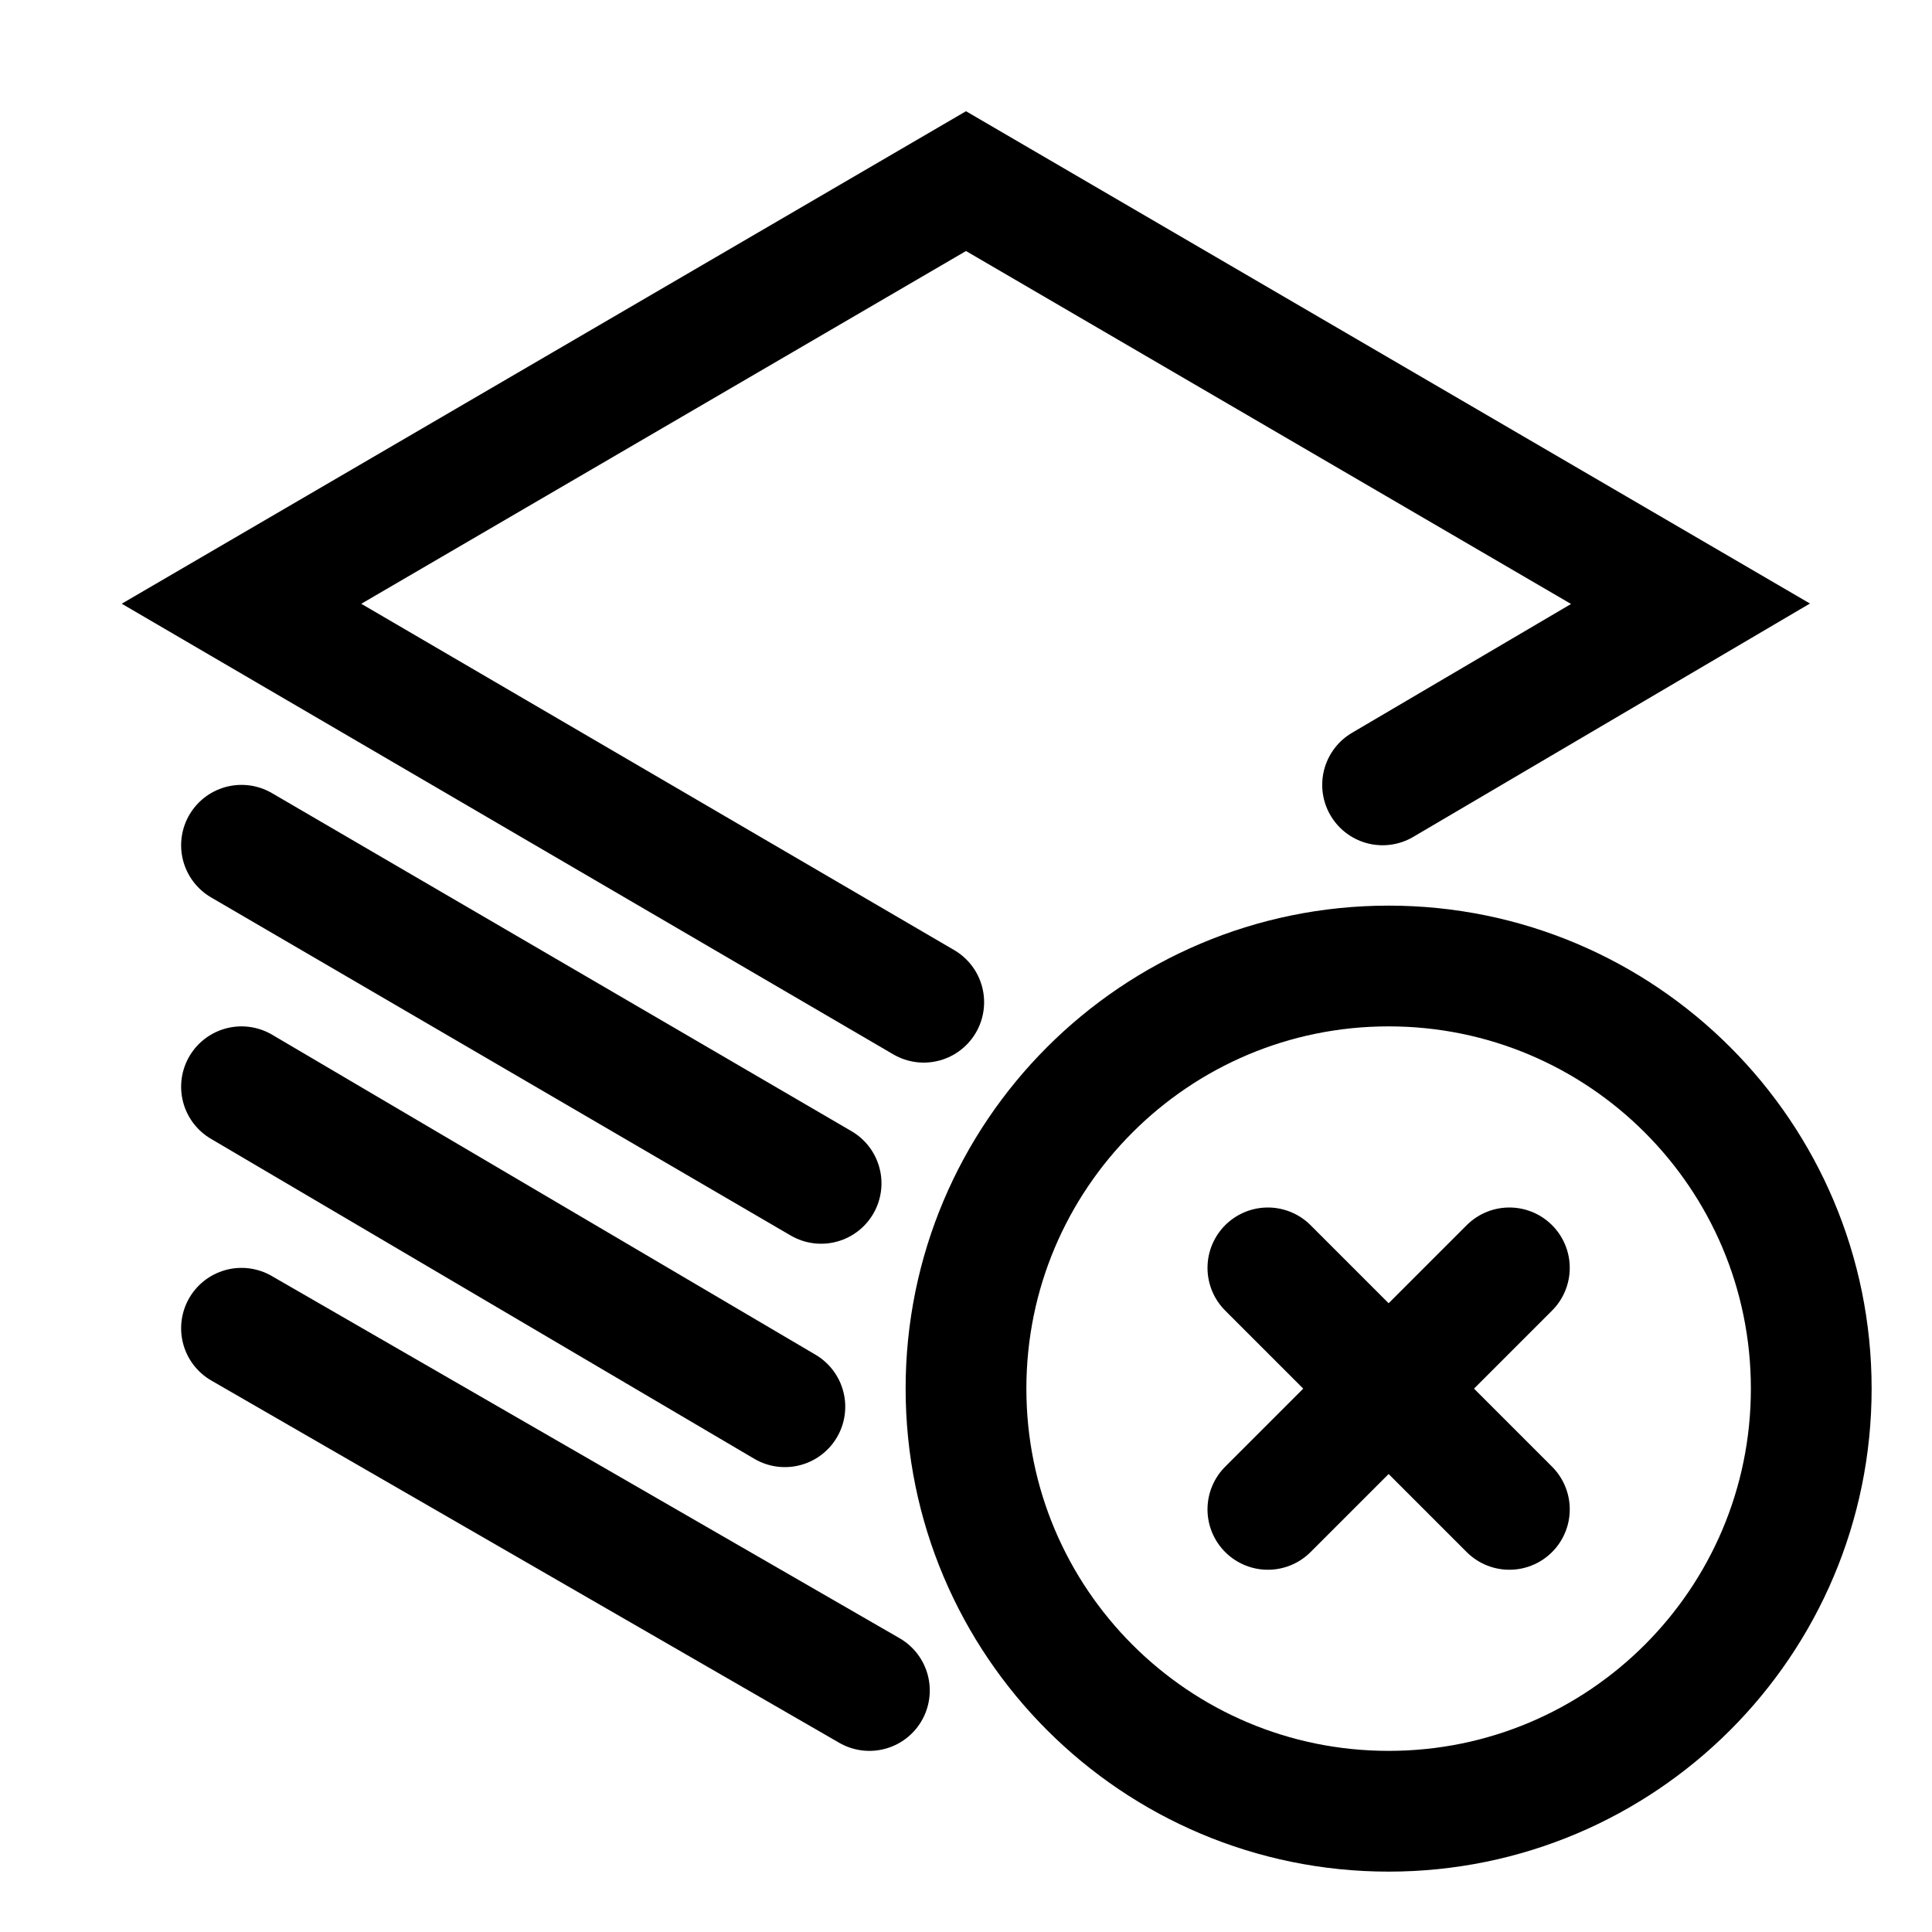 <svg width="32" height="32" viewBox="0 0 32 32" fill="none" xmlns="http://www.w3.org/2000/svg">
<path d="M15.3 16.6L4 10L16 3L28 10L22.9 13" stroke="black" stroke-width="2" stroke-miterlimit="10" stroke-linecap="round"/>
<path d="M13.6 19.6L4 14" stroke="black" stroke-width="2" stroke-miterlimit="10" stroke-linecap="round"/>
<path d="M13 23.3L4 18" stroke="black" stroke-width="2" stroke-miterlimit="10" stroke-linecap="round"/>
<path d="M14.4 28L4 22" stroke="black" stroke-width="2" stroke-miterlimit="10" stroke-linecap="round"/>
<path d="M23 30C26.866 30 30 26.866 30 23C30 19.134 26.866 16 23 16C19.134 16 16 19.134 16 23C16 26.866 19.134 30 23 30Z" stroke="black" stroke-width="2" stroke-miterlimit="10"/>
<path d="M21 25L25 21" stroke="black" stroke-width="2" stroke-miterlimit="10" stroke-linecap="round"/>
<path d="M21 21L25 25" stroke="black" stroke-width="2" stroke-miterlimit="10" stroke-linecap="round"/>
</svg>
